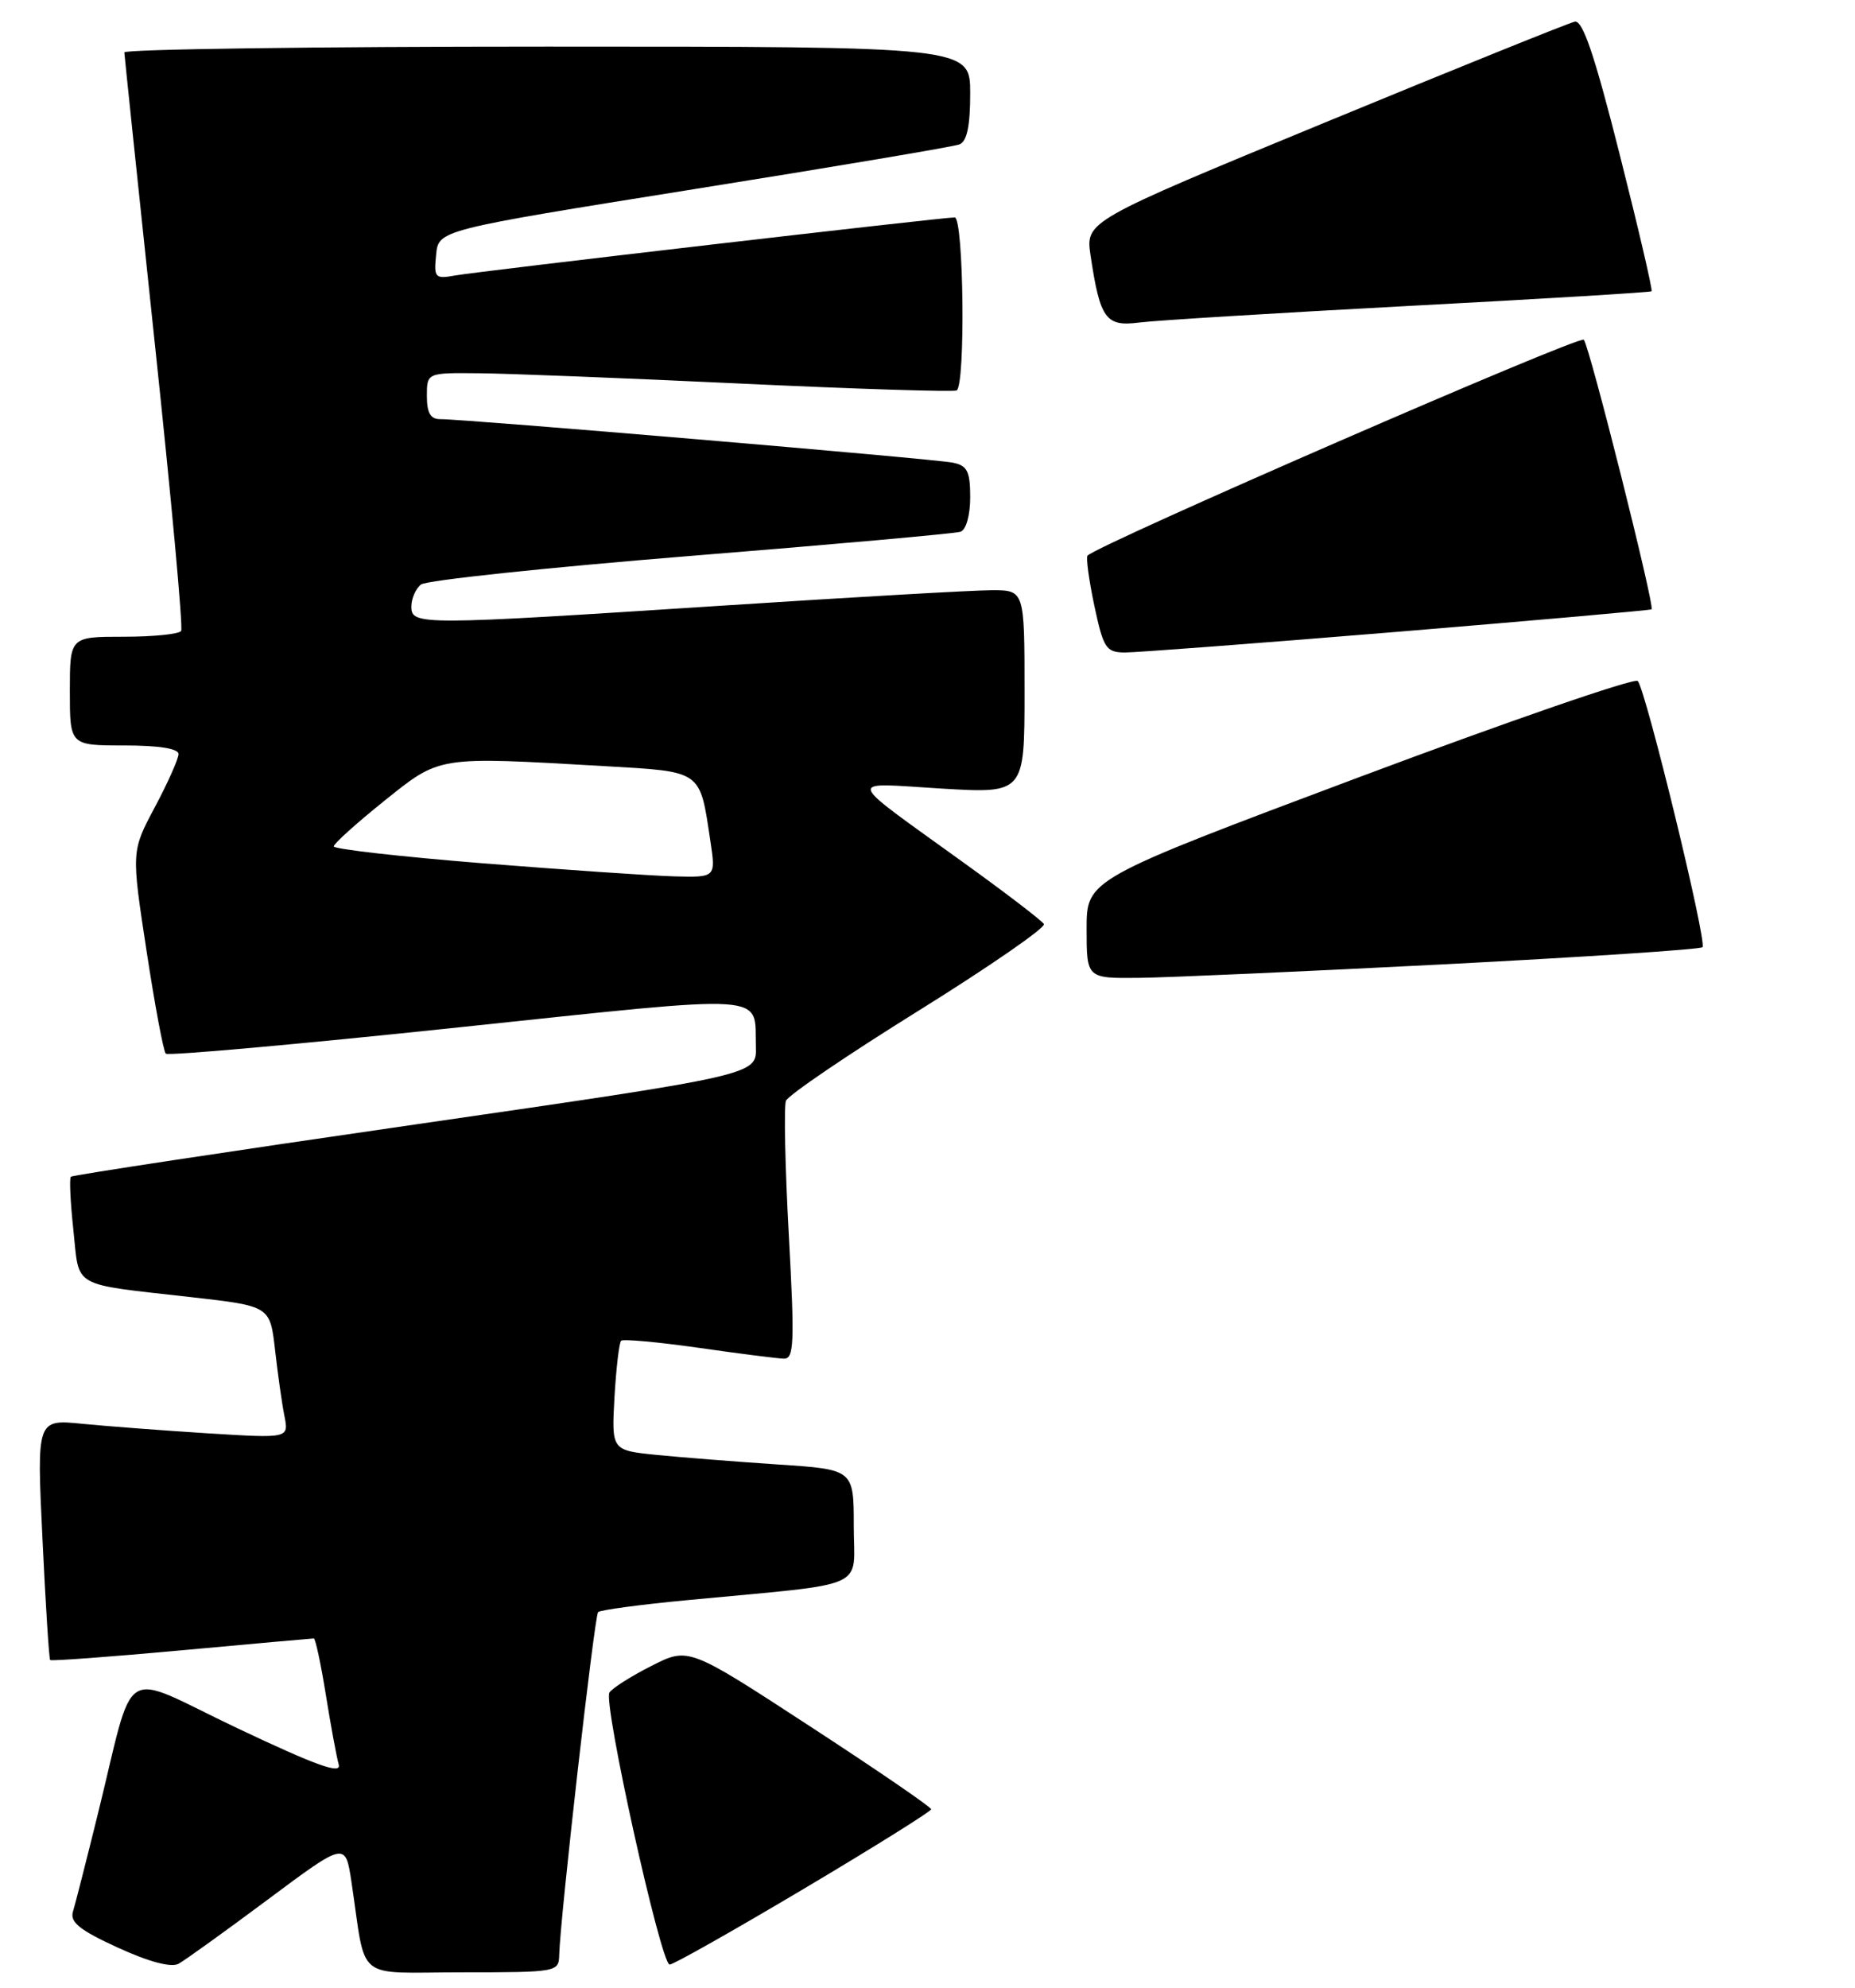 <?xml version="1.0" encoding="UTF-8" standalone="no"?>
<!DOCTYPE svg PUBLIC "-//W3C//DTD SVG 1.1//EN" "http://www.w3.org/Graphics/SVG/1.1/DTD/svg11.dtd" >
<svg xmlns="http://www.w3.org/2000/svg" xmlns:xlink="http://www.w3.org/1999/xlink" version="1.1" viewBox="0 0 239 256">
 <g >
 <path fill="currentColor"
d=" M 34.50 244.63 C 44.50 237.18 44.50 237.18 45.28 242.34 C 47.25 255.43 45.49 254.00 59.55 254.00 C 71.78 254.00 72.00 253.96 72.05 251.75 C 72.16 247.12 76.59 208.08 77.06 207.61 C 77.33 207.34 82.49 206.64 88.53 206.07 C 112.37 203.80 110.00 204.85 110.00 196.55 C 110.00 189.24 110.00 189.24 100.25 188.60 C 94.89 188.24 87.86 187.69 84.64 187.37 C 78.79 186.78 78.79 186.78 79.17 179.94 C 79.39 176.18 79.77 172.91 80.03 172.66 C 80.29 172.42 84.78 172.83 90.00 173.57 C 95.22 174.32 100.17 174.95 101.00 174.97 C 102.31 175.00 102.39 172.95 101.63 159.03 C 101.15 150.25 100.99 142.48 101.26 141.77 C 101.53 141.05 109.24 135.82 118.38 130.14 C 127.52 124.45 134.77 119.44 134.50 119.00 C 134.22 118.55 129.61 115.02 124.25 111.16 C 108.56 99.84 108.85 100.80 121.25 101.55 C 132.00 102.19 132.00 102.19 132.00 89.10 C 132.00 76.00 132.00 76.00 127.75 76.01 C 125.41 76.01 109.78 76.91 93.00 78.00 C 54.03 80.53 53.00 80.54 53.00 78.12 C 53.00 77.09 53.56 75.80 54.25 75.27 C 54.94 74.73 70.57 73.08 89.00 71.59 C 107.43 70.11 123.06 68.71 123.75 68.48 C 124.47 68.24 125.00 66.37 125.00 64.05 C 125.00 60.69 124.63 59.96 122.75 59.58 C 120.39 59.09 59.79 53.96 56.75 53.98 C 55.47 54.00 55.00 53.20 55.00 51.00 C 55.00 48.00 55.00 48.00 61.75 48.07 C 65.46 48.10 80.65 48.70 95.50 49.40 C 110.35 50.10 122.84 50.49 123.25 50.28 C 124.41 49.67 124.17 28.00 123.00 28.00 C 121.37 28.00 61.74 34.93 58.69 35.47 C 56.04 35.95 55.89 35.79 56.19 32.80 C 56.50 29.62 56.50 29.62 89.36 24.37 C 107.43 21.49 122.85 18.89 123.61 18.60 C 124.58 18.22 125.00 16.26 125.00 12.03 C 125.00 6.00 125.00 6.00 70.50 6.00 C 40.52 6.00 16.01 6.34 16.02 6.75 C 16.04 7.16 17.79 23.92 19.92 44.00 C 22.06 64.08 23.60 80.84 23.34 81.25 C 23.09 81.66 19.76 82.00 15.94 82.00 C 9.00 82.00 9.00 82.00 9.00 89.00 C 9.00 96.00 9.00 96.00 16.00 96.00 C 20.46 96.00 23.00 96.40 23.00 97.11 C 23.00 97.72 21.63 100.79 19.96 103.93 C 16.92 109.63 16.92 109.63 18.87 122.39 C 19.94 129.41 21.06 135.39 21.36 135.69 C 21.65 135.99 38.62 134.47 59.06 132.31 C 99.90 128.01 97.19 127.83 97.39 134.82 C 97.50 138.44 97.50 138.44 53.50 144.81 C 29.30 148.31 9.33 151.34 9.13 151.54 C 8.92 151.75 9.07 154.86 9.46 158.46 C 10.26 165.98 9.02 165.28 24.65 167.05 C 34.79 168.20 34.79 168.20 35.44 173.85 C 35.79 176.96 36.33 180.79 36.65 182.37 C 37.21 185.23 37.21 185.23 26.85 184.59 C 21.16 184.23 13.85 183.68 10.62 183.36 C 4.73 182.77 4.73 182.77 5.47 198.14 C 5.87 206.59 6.32 213.62 6.46 213.78 C 6.60 213.93 14.21 213.37 23.38 212.53 C 32.54 211.69 40.21 211.00 40.43 211.00 C 40.64 211.00 41.34 214.26 41.98 218.25 C 42.62 222.24 43.37 226.28 43.64 227.24 C 44.01 228.55 40.80 227.40 30.58 222.56 C 15.10 215.22 17.55 213.67 12.51 234.00 C 11.08 239.78 9.68 245.27 9.39 246.22 C 9.00 247.55 10.33 248.60 15.19 250.82 C 19.21 252.66 22.05 253.41 23.00 252.90 C 23.82 252.45 29.00 248.73 34.50 244.63 Z  M 103.55 243.25 C 112.57 237.89 119.95 233.28 119.97 233.00 C 119.98 232.72 112.95 227.91 104.35 222.31 C 88.71 212.11 88.71 212.11 83.93 214.54 C 81.29 215.87 78.86 217.42 78.52 217.97 C 77.69 219.32 85.15 253.00 86.28 253.00 C 86.76 253.00 94.53 248.61 103.55 243.25 Z  M 186.17 124.18 C 204.13 123.25 219.07 122.27 219.35 121.98 C 219.97 121.37 212.06 88.88 211.01 87.70 C 210.62 87.26 194.48 92.83 175.15 100.07 C 140.00 113.25 140.00 113.25 140.00 119.62 C 140.00 126.00 140.00 126.00 146.75 125.93 C 150.46 125.89 168.20 125.10 186.17 124.18 Z  M 180.00 81.37 C 197.88 79.89 212.63 78.59 212.79 78.47 C 213.24 78.14 204.80 44.59 204.06 43.75 C 203.52 43.14 141.60 70.07 140.12 71.55 C 139.90 71.77 140.29 74.66 140.99 77.98 C 142.16 83.47 142.50 84.00 144.89 84.03 C 146.32 84.04 162.12 82.84 180.00 81.37 Z  M 181.50 39.40 C 198.55 38.50 212.63 37.65 212.79 37.51 C 212.95 37.37 211.10 29.44 208.68 19.88 C 205.45 7.09 203.92 2.58 202.90 2.79 C 202.13 2.95 187.63 8.80 170.68 15.79 C 139.86 28.50 139.86 28.50 140.51 32.91 C 141.73 41.06 142.47 42.09 146.73 41.54 C 148.80 41.27 164.45 40.31 181.50 39.40 Z  M 62.25 111.18 C 51.66 110.33 43.00 109.35 43.00 109.00 C 43.00 108.65 45.91 106.03 49.46 103.18 C 56.77 97.32 56.19 97.42 77.83 98.66 C 90.57 99.40 90.14 99.10 91.53 108.34 C 92.23 113.00 92.23 113.00 86.86 112.86 C 83.91 112.78 72.84 112.02 62.25 111.18 Z "/>
</g>
</svg>
